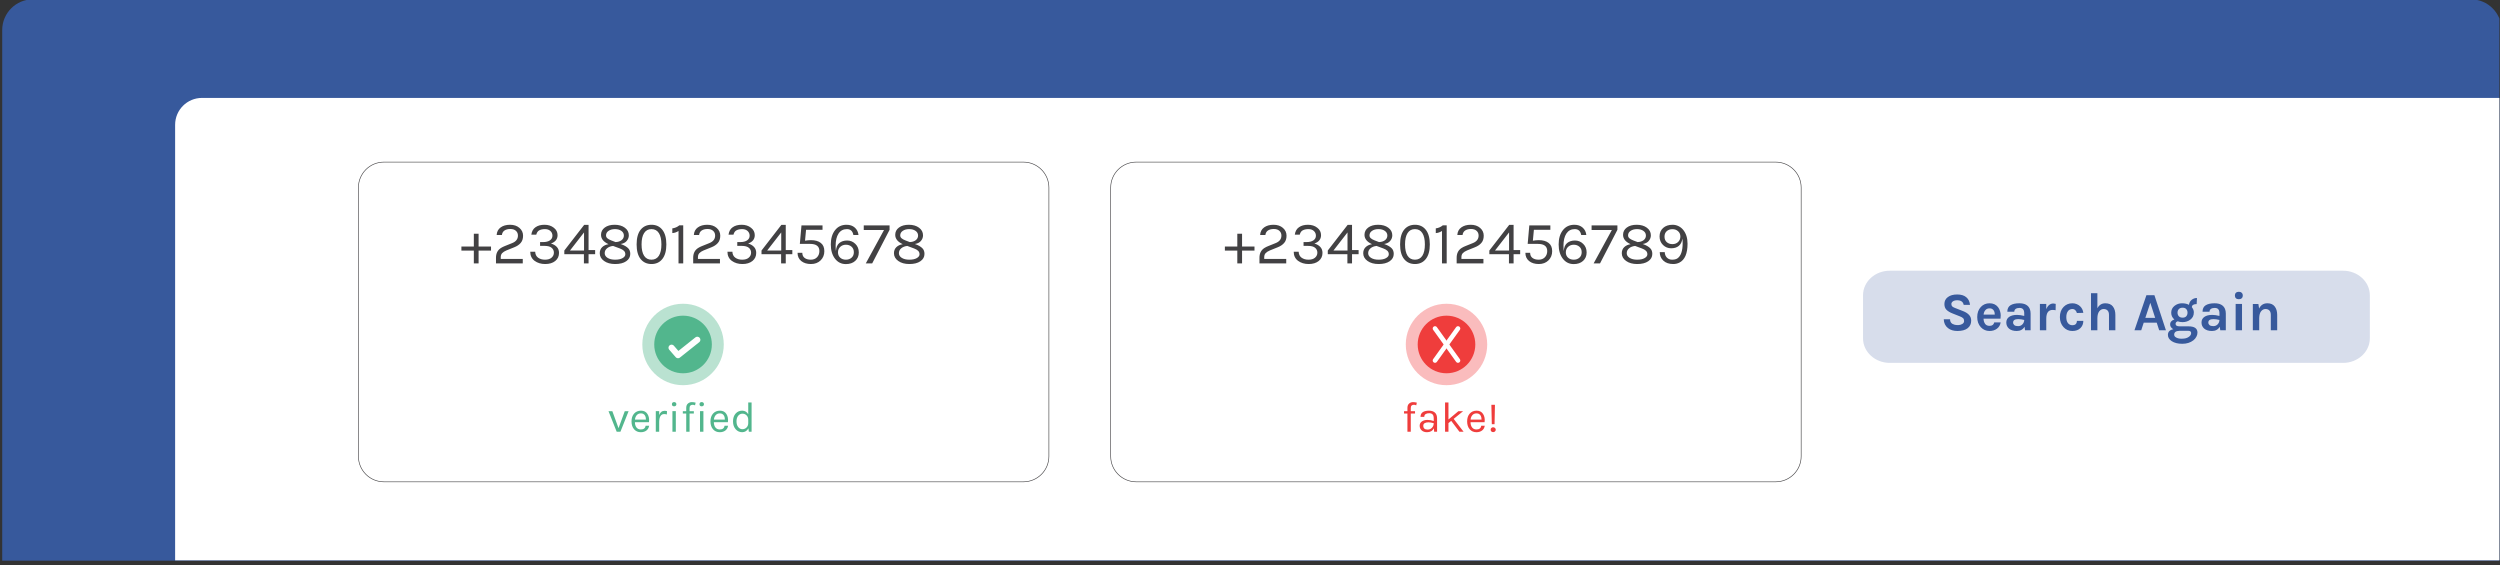 <svg width="407" height="92" viewBox="0 0 407 92" fill="none" xmlns="http://www.w3.org/2000/svg">
<rect x="0" y="0" width="407" height="92" fill="#333333" stroke="none"/>
<g clip-path="url(#clip0)">
<path d="M407.27 91.28H0.36V4.89C0.36 2.13 2.6 -0.11 5.36 -0.11H402.26C405.02 -0.11 407.26 2.13 407.26 4.89V91.28H407.27Z" fill="#37599C"/>
<path d="M407.12 91.22H28.51V20.32C28.51 17.9 30.47 15.94 32.89 15.94H407.13V91.22H407.12Z" fill="white"/>
<path d="M166.61 78.44H62.5C60.21 78.44 58.35 76.58 58.35 74.29V30.54C58.35 28.25 60.21 26.39 62.5 26.39H166.61C168.9 26.39 170.76 28.25 170.76 30.54V74.29C170.76 76.58 168.9 78.44 166.61 78.44Z" fill="white" stroke="#414042" stroke-width="0.1" stroke-miterlimit="10"/>
<path d="M289.08 78.44H184.97C182.68 78.44 180.82 76.58 180.82 74.29V30.54C180.82 28.25 182.68 26.39 184.97 26.39H289.08C291.37 26.39 293.23 28.25 293.23 30.54V74.29C293.23 76.58 291.37 78.44 289.08 78.44Z" fill="white" stroke="#414042" stroke-width="0.1" stroke-miterlimit="10"/>
<path opacity="0.2" d="M381.44 59.08H307.67C305.26 59.08 303.3 57.29 303.3 55.08V48.07C303.3 45.86 305.25 44.07 307.67 44.07H381.44C383.85 44.07 385.81 45.86 385.81 48.07V55.09C385.8 57.3 383.85 59.08 381.44 59.08Z" fill="#37599C"/>
<path d="M319.687 49.629C319.593 49.131 319.242 48.882 318.632 48.882C318.333 48.882 318.098 48.943 317.928 49.066C317.764 49.184 317.682 49.327 317.682 49.497C317.682 49.667 317.735 49.802 317.84 49.902C317.952 49.996 318.122 50.084 318.35 50.166L319.59 50.649C320.012 50.813 320.338 51.022 320.566 51.274C320.795 51.52 320.909 51.831 320.909 52.206C320.909 52.721 320.716 53.132 320.329 53.437C319.942 53.736 319.391 53.885 318.676 53.885C318.043 53.885 317.53 53.73 317.137 53.419C316.697 53.079 316.466 52.598 316.442 51.977H317.471C317.471 52.446 317.714 52.742 318.201 52.865C318.348 52.906 318.541 52.927 318.781 52.927C319.022 52.927 319.244 52.868 319.45 52.751C319.655 52.628 319.757 52.467 319.757 52.267C319.757 52.062 319.702 51.907 319.59 51.801C319.479 51.69 319.297 51.587 319.045 51.493L317.911 51.045C317.471 50.875 317.134 50.676 316.9 50.447C316.665 50.218 316.548 49.902 316.548 49.497C316.548 49.023 316.733 48.647 317.102 48.372C317.477 48.084 317.984 47.941 318.623 47.941C319.268 47.941 319.763 48.09 320.109 48.389C320.461 48.682 320.663 49.096 320.716 49.629H319.687ZM325.277 49.999C325.423 50.186 325.532 50.403 325.602 50.649C325.679 50.895 325.717 51.121 325.717 51.326C325.717 51.532 325.705 51.716 325.681 51.88H322.92C322.932 52.226 323.017 52.508 323.175 52.724C323.334 52.941 323.574 53.05 323.896 53.05C324.324 53.05 324.579 52.862 324.661 52.487H325.708C325.637 52.915 325.441 53.252 325.119 53.498C324.785 53.756 324.377 53.885 323.896 53.885C323.334 53.885 322.862 53.68 322.481 53.27C322.088 52.842 321.892 52.294 321.892 51.625C321.892 50.939 322.088 50.388 322.481 49.972C322.856 49.574 323.328 49.374 323.896 49.374C324.488 49.374 324.949 49.582 325.277 49.999ZM323.905 50.201C323.612 50.201 323.383 50.297 323.219 50.491C323.055 50.679 322.958 50.922 322.929 51.221H324.749C324.749 50.758 324.603 50.447 324.31 50.289C324.198 50.23 324.063 50.201 323.905 50.201ZM328.366 51.265C328.706 51.265 329.099 51.321 329.544 51.432V51.01C329.544 50.711 329.483 50.491 329.359 50.35C329.242 50.204 329.046 50.13 328.77 50.13C328.501 50.13 328.293 50.186 328.146 50.297C327.999 50.403 327.926 50.556 327.926 50.755H326.792C326.792 50.268 326.962 49.916 327.302 49.7C327.648 49.483 328.128 49.374 328.744 49.374C329.623 49.374 330.192 49.682 330.45 50.297C330.538 50.509 330.582 50.758 330.582 51.045V53.762H329.676L329.597 53.191C329.321 53.654 328.899 53.885 328.331 53.885C327.78 53.885 327.352 53.75 327.047 53.481C326.765 53.223 326.625 52.897 326.625 52.505C326.625 52.106 326.78 51.801 327.091 51.59C327.401 51.373 327.826 51.265 328.366 51.265ZM329.544 52.091C329.198 51.998 328.876 51.951 328.577 51.951C328.014 51.951 327.733 52.138 327.733 52.513C327.733 52.672 327.797 52.809 327.926 52.927C328.055 53.038 328.26 53.094 328.542 53.094C328.829 53.094 329.063 53 329.245 52.812C329.433 52.619 329.532 52.379 329.544 52.091ZM333.132 50.333C333.39 49.717 333.776 49.409 334.292 49.409C334.392 49.409 334.518 49.43 334.67 49.471L334.653 50.509C334.489 50.473 334.328 50.456 334.169 50.456C333.477 50.456 333.132 50.934 333.132 51.889V53.762H332.094V49.48H333.132V50.333ZM337.379 49.374C337.649 49.374 337.889 49.421 338.1 49.515C338.317 49.603 338.499 49.72 338.645 49.867C338.938 50.148 339.111 50.503 339.164 50.931L338.118 50.957C338.071 50.769 337.983 50.614 337.854 50.491C337.731 50.368 337.587 50.306 337.423 50.306C337.259 50.306 337.118 50.333 337.001 50.386C336.884 50.432 336.781 50.509 336.693 50.614C336.494 50.86 336.394 51.2 336.394 51.634C336.394 52.068 336.488 52.396 336.675 52.619C336.863 52.836 337.089 52.944 337.353 52.944C337.622 52.944 337.816 52.883 337.933 52.76C338.056 52.631 338.118 52.458 338.118 52.241H339.164C339.164 52.71 339.009 53.1 338.698 53.41C338.381 53.727 337.939 53.885 337.37 53.885C336.807 53.885 336.335 53.68 335.954 53.27C335.55 52.83 335.348 52.282 335.348 51.625C335.348 50.934 335.55 50.38 335.954 49.963C336.335 49.571 336.81 49.374 337.379 49.374ZM341.453 50.183C341.746 49.644 342.174 49.374 342.736 49.374C343.299 49.374 343.713 49.547 343.976 49.893C344.246 50.239 344.381 50.696 344.381 51.265V53.762H343.343V51.265C343.343 50.948 343.267 50.711 343.115 50.553C342.962 50.388 342.748 50.306 342.473 50.306C342.197 50.306 341.96 50.429 341.76 50.676C341.567 50.922 341.464 51.291 341.453 51.784V53.762H340.415V47.73H341.453V50.183ZM349.437 48.055H350.738L352.611 53.762H351.512L351.116 52.531H348.997L348.593 53.762H347.493L349.437 48.055ZM349.261 51.748H350.861L350.07 49.295L349.261 51.748ZM353.991 52.012C353.646 51.719 353.473 51.353 353.473 50.913C353.473 50.45 353.654 50.075 354.018 49.788C354.37 49.512 354.771 49.374 355.223 49.374C355.68 49.374 356.061 49.459 356.366 49.629C356.401 49.295 356.544 49.025 356.797 48.82C357.043 48.615 357.333 48.513 357.667 48.513L357.614 49.506C357.11 49.506 356.849 49.673 356.832 50.007C357.049 50.277 357.157 50.553 357.157 50.834C357.157 51.115 357.107 51.353 357.008 51.546C356.908 51.734 356.773 51.892 356.603 52.021C356.251 52.302 355.823 52.443 355.319 52.443C355.032 52.443 354.771 52.399 354.537 52.311C354.302 52.382 354.185 52.522 354.185 52.733C354.185 52.997 354.408 53.129 354.853 53.129H356.287C357.26 53.129 357.746 53.469 357.746 54.149C357.746 54.378 357.688 54.6 357.57 54.817C357.459 55.04 357.295 55.236 357.078 55.406C356.597 55.782 355.993 55.969 355.266 55.969C354.563 55.969 353.991 55.826 353.552 55.538C353.141 55.263 352.936 54.926 352.936 54.527C352.936 54.263 353.015 54.052 353.174 53.894C353.338 53.742 353.552 53.645 353.816 53.604C353.47 53.393 353.297 53.132 353.297 52.821C353.297 52.616 353.361 52.446 353.49 52.311C353.619 52.17 353.786 52.071 353.991 52.012ZM354.783 53.859C354.232 53.882 353.956 54.09 353.956 54.483C353.956 54.682 354.071 54.841 354.299 54.958C354.534 55.081 354.809 55.143 355.126 55.143C355.442 55.143 355.689 55.116 355.864 55.063C356.046 55.011 356.199 54.94 356.322 54.852C356.585 54.677 356.717 54.465 356.717 54.219C356.717 54.114 356.679 54.026 356.603 53.956C356.533 53.891 356.427 53.859 356.287 53.859H354.783ZM356.128 50.904C356.128 50.664 356.061 50.471 355.926 50.324C355.797 50.172 355.598 50.095 355.328 50.095C355.058 50.095 354.853 50.172 354.713 50.324C354.572 50.471 354.501 50.664 354.501 50.904C354.501 51.139 354.572 51.332 354.713 51.485C354.853 51.637 355.058 51.713 355.328 51.713C355.598 51.713 355.797 51.637 355.926 51.485C356.061 51.332 356.128 51.139 356.128 50.904ZM360.147 51.265C360.487 51.265 360.88 51.321 361.325 51.432V51.01C361.325 50.711 361.264 50.491 361.141 50.35C361.023 50.204 360.827 50.13 360.552 50.13C360.282 50.13 360.074 50.186 359.927 50.297C359.781 50.403 359.707 50.556 359.707 50.755H358.573C358.573 50.268 358.743 49.916 359.083 49.7C359.429 49.483 359.91 49.374 360.525 49.374C361.404 49.374 361.973 49.682 362.231 50.297C362.319 50.509 362.363 50.758 362.363 51.045V53.762H361.457L361.378 53.191C361.103 53.654 360.681 53.885 360.112 53.885C359.561 53.885 359.133 53.75 358.828 53.481C358.547 53.223 358.406 52.897 358.406 52.505C358.406 52.106 358.561 51.801 358.872 51.59C359.183 51.373 359.608 51.265 360.147 51.265ZM361.325 52.091C360.979 51.998 360.657 51.951 360.358 51.951C359.795 51.951 359.514 52.138 359.514 52.513C359.514 52.672 359.578 52.809 359.707 52.927C359.836 53.038 360.042 53.094 360.323 53.094C360.61 53.094 360.845 53 361.026 52.812C361.214 52.619 361.314 52.379 361.325 52.091ZM363.963 49.48H365.001V53.762H363.963V49.48ZM363.84 48.108C363.84 47.92 363.896 47.774 364.007 47.668C364.119 47.557 364.277 47.501 364.482 47.501C364.681 47.501 364.837 47.557 364.948 47.668C365.065 47.774 365.124 47.92 365.124 48.108C365.124 48.296 365.065 48.445 364.948 48.556C364.837 48.662 364.681 48.715 364.482 48.715C364.277 48.715 364.119 48.662 364.007 48.556C363.896 48.445 363.84 48.296 363.84 48.108ZM367.781 50.227C368.062 49.658 368.513 49.374 369.135 49.374C369.662 49.374 370.058 49.547 370.322 49.893C370.592 50.239 370.726 50.696 370.726 51.265V53.762H369.689V51.265C369.689 50.948 369.613 50.711 369.46 50.553C369.308 50.388 369.094 50.306 368.818 50.306C368.543 50.306 368.305 50.429 368.106 50.676C367.912 50.922 367.81 51.291 367.798 51.784V53.762H366.761V49.489H367.666L367.781 50.227Z" fill="#37599C"/>
<path d="M77.915 38.055V40.137H79.938V40.794H77.915V42.876H77.14V40.794H75.117V40.137H77.14V38.055H77.915ZM81.522 42.159H85.106V42.876H80.746V41.963C80.746 41.236 81.022 40.703 81.571 40.362C81.748 40.251 81.945 40.153 82.16 40.068L83.378 39.577C84.006 39.328 84.321 38.919 84.321 38.35C84.321 38.035 84.213 37.78 83.997 37.584C83.781 37.381 83.476 37.279 83.083 37.279C82.697 37.279 82.38 37.361 82.131 37.525C81.889 37.688 81.748 37.934 81.709 38.261H80.855C80.887 37.724 81.103 37.312 81.503 37.024C81.902 36.736 82.412 36.592 83.034 36.592C83.663 36.592 84.173 36.762 84.566 37.103C84.959 37.443 85.155 37.865 85.155 38.369C85.155 38.867 85.024 39.263 84.763 39.557C84.507 39.852 84.154 40.087 83.702 40.264L82.455 40.765C82.141 40.896 81.905 41.047 81.748 41.217C81.597 41.38 81.522 41.596 81.522 41.865V42.159ZM90.772 38.281C90.772 38.935 90.412 39.39 89.692 39.646C90.085 39.757 90.403 39.94 90.645 40.196C90.887 40.451 91.008 40.778 91.008 41.177C91.008 41.721 90.802 42.159 90.389 42.493C89.977 42.821 89.434 42.984 88.76 42.984C88.085 42.984 87.509 42.811 87.031 42.464C86.56 42.11 86.324 41.616 86.324 40.981H87.13C87.143 41.4 87.296 41.721 87.591 41.943C87.892 42.166 88.272 42.277 88.73 42.277C89.188 42.277 89.542 42.169 89.79 41.953C90.046 41.731 90.174 41.459 90.174 41.138C90.174 40.811 90.052 40.546 89.81 40.343C89.568 40.133 89.175 40.029 88.632 40.029H87.925V39.41H88.406C88.877 39.41 89.251 39.318 89.525 39.135C89.8 38.945 89.938 38.693 89.938 38.379C89.938 38.065 89.826 37.806 89.604 37.603C89.381 37.4 89.087 37.299 88.72 37.299C88.354 37.299 88.046 37.364 87.797 37.495C87.555 37.62 87.391 37.855 87.306 38.202H86.501C86.573 37.659 86.799 37.256 87.179 36.995C87.558 36.726 88.046 36.592 88.642 36.592C89.244 36.592 89.748 36.752 90.154 37.073C90.566 37.387 90.772 37.79 90.772 38.281ZM95.818 36.612V40.716H96.888V41.384H95.818V42.876H95.061V41.384H91.87V40.785L95.101 36.612H95.818ZM92.793 40.785H95.081V37.839L92.793 40.785ZM99.073 39.754C98.255 39.381 97.846 38.873 97.846 38.232C97.846 37.741 98.049 37.345 98.455 37.044C98.861 36.743 99.397 36.592 100.065 36.592C100.739 36.592 101.293 36.752 101.725 37.073C102.157 37.394 102.373 37.806 102.373 38.31C102.373 38.651 102.258 38.955 102.029 39.224C101.806 39.492 101.476 39.659 101.037 39.724L101.204 39.783C101.656 39.953 102.003 40.156 102.245 40.392C102.487 40.621 102.608 40.935 102.608 41.334C102.608 41.832 102.386 42.231 101.941 42.532C101.502 42.834 100.906 42.984 100.154 42.984C99.407 42.984 98.802 42.817 98.337 42.483C97.872 42.15 97.64 41.731 97.64 41.227C97.64 40.821 97.771 40.49 98.033 40.235C98.301 39.98 98.648 39.819 99.073 39.754ZM99.81 40.038C99.397 40.084 99.067 40.215 98.818 40.431C98.569 40.641 98.445 40.903 98.445 41.217C98.445 41.531 98.602 41.786 98.916 41.983C99.231 42.179 99.64 42.277 100.144 42.277C100.654 42.277 101.057 42.192 101.351 42.022C101.653 41.852 101.803 41.645 101.803 41.403C101.803 41.161 101.725 40.968 101.567 40.824C101.41 40.673 101.194 40.549 100.919 40.451L99.81 40.038ZM98.661 38.33C98.661 38.507 98.733 38.66 98.877 38.791C99.021 38.916 99.227 39.03 99.496 39.135L100.212 39.41C100.605 39.397 100.929 39.295 101.185 39.106C101.44 38.909 101.567 38.657 101.567 38.35C101.567 38.035 101.433 37.783 101.165 37.593C100.896 37.397 100.55 37.299 100.124 37.299C99.699 37.299 99.348 37.394 99.073 37.584C98.799 37.767 98.661 38.016 98.661 38.33ZM106.067 36.592C106.813 36.592 107.402 36.867 107.834 37.417C108.266 37.967 108.482 38.759 108.482 39.793C108.482 40.821 108.266 41.609 107.834 42.159C107.402 42.709 106.813 42.984 106.067 42.984C105.321 42.984 104.728 42.712 104.29 42.169C103.858 41.626 103.642 40.834 103.642 39.793C103.642 38.746 103.858 37.95 104.29 37.407C104.728 36.864 105.321 36.592 106.067 36.592ZM107.677 39.793C107.677 38.988 107.54 38.373 107.265 37.947C106.99 37.515 106.587 37.299 106.057 37.299C105.533 37.299 105.134 37.515 104.859 37.947C104.584 38.373 104.447 38.988 104.447 39.793C104.447 40.592 104.584 41.207 104.859 41.639C105.134 42.064 105.533 42.277 106.057 42.277C106.587 42.277 106.99 42.064 107.265 41.639C107.54 41.207 107.677 40.592 107.677 39.793ZM109.452 37.181C109.89 37.122 110.273 36.955 110.601 36.68H111.229V42.876H110.463V37.603C110.136 37.813 109.799 37.927 109.452 37.947V37.181ZM113.625 42.159H117.209V42.876H112.85V41.963C112.85 41.236 113.125 40.703 113.675 40.362C113.851 40.251 114.048 40.153 114.264 40.068L115.481 39.577C116.11 39.328 116.424 38.919 116.424 38.35C116.424 38.035 116.316 37.78 116.1 37.584C115.884 37.381 115.579 37.279 115.187 37.279C114.8 37.279 114.483 37.361 114.234 37.525C113.992 37.688 113.851 37.934 113.812 38.261H112.958C112.99 37.724 113.206 37.312 113.606 37.024C114.005 36.736 114.516 36.592 115.138 36.592C115.766 36.592 116.277 36.762 116.669 37.103C117.062 37.443 117.258 37.865 117.258 38.369C117.258 38.867 117.128 39.263 116.866 39.557C116.61 39.852 116.257 40.087 115.805 40.264L114.558 40.765C114.244 40.896 114.008 41.047 113.851 41.217C113.701 41.38 113.625 41.596 113.625 41.865V42.159ZM122.876 38.281C122.876 38.935 122.516 39.39 121.796 39.646C122.188 39.757 122.506 39.94 122.748 40.196C122.99 40.451 123.111 40.778 123.111 41.177C123.111 41.721 122.905 42.159 122.493 42.493C122.08 42.821 121.537 42.984 120.863 42.984C120.189 42.984 119.612 42.811 119.135 42.464C118.663 42.11 118.428 41.616 118.428 40.981H119.233C119.246 41.4 119.4 41.721 119.694 41.943C119.995 42.166 120.375 42.277 120.833 42.277C121.291 42.277 121.645 42.169 121.894 41.953C122.149 41.731 122.277 41.459 122.277 41.138C122.277 40.811 122.156 40.546 121.913 40.343C121.671 40.133 121.278 40.029 120.735 40.029H120.028V39.41H120.509C120.981 39.41 121.354 39.318 121.629 39.135C121.904 38.945 122.041 38.693 122.041 38.379C122.041 38.065 121.93 37.806 121.707 37.603C121.485 37.4 121.19 37.299 120.823 37.299C120.457 37.299 120.149 37.364 119.9 37.495C119.658 37.62 119.495 37.855 119.41 38.202H118.604C118.676 37.659 118.902 37.256 119.282 36.995C119.662 36.726 120.149 36.592 120.745 36.592C121.347 36.592 121.851 36.752 122.257 37.073C122.669 37.387 122.876 37.79 122.876 38.281ZM127.921 36.612V40.716H128.991V41.384H127.921V42.876H127.165V41.384H123.974V40.785L127.204 36.612H127.921ZM124.897 40.785H127.184V37.839L124.897 40.785ZM133.396 40.873C133.396 40.094 132.888 39.705 131.874 39.705H130.214L130.48 36.7H133.906V37.407H131.226L131.059 39.184C131.399 39.125 131.723 39.096 132.031 39.096C132.705 39.096 133.235 39.246 133.622 39.547C134.008 39.842 134.201 40.291 134.201 40.893C134.201 41.495 133.998 41.996 133.592 42.395C133.186 42.788 132.663 42.984 132.021 42.984C131.38 42.984 130.856 42.824 130.45 42.503C130.044 42.176 129.841 41.727 129.841 41.158H130.617C130.617 41.695 130.892 42.045 131.442 42.208C131.612 42.254 131.799 42.277 132.001 42.277C132.42 42.277 132.757 42.146 133.013 41.884C133.268 41.616 133.396 41.279 133.396 40.873ZM138.928 38.261C138.817 37.62 138.466 37.299 137.877 37.299C137.288 37.299 136.833 37.541 136.513 38.026C136.198 38.51 136.041 39.171 136.041 40.009C136.041 40.356 136.058 40.644 136.09 40.873C136.13 40.271 136.313 39.836 136.64 39.567C136.974 39.292 137.4 39.155 137.917 39.155C138.434 39.155 138.879 39.338 139.252 39.705C139.625 40.065 139.812 40.529 139.812 41.099C139.812 41.662 139.619 42.12 139.232 42.474C138.846 42.821 138.339 42.994 137.71 42.994C136.977 42.994 136.385 42.699 135.933 42.11C135.482 41.521 135.256 40.749 135.256 39.793C135.256 38.831 135.485 38.058 135.943 37.476C136.401 36.887 137.026 36.592 137.818 36.592C138.368 36.592 138.817 36.746 139.164 37.053C139.511 37.361 139.71 37.764 139.763 38.261H138.928ZM137.71 39.842C137.344 39.842 137.036 39.96 136.787 40.196C136.545 40.425 136.424 40.719 136.424 41.079C136.424 41.439 136.545 41.731 136.787 41.953C137.03 42.169 137.337 42.277 137.71 42.277C138.084 42.277 138.391 42.169 138.633 41.953C138.882 41.737 139.007 41.439 139.007 41.06C139.007 40.68 138.882 40.382 138.633 40.166C138.391 39.95 138.084 39.842 137.71 39.842ZM144.822 36.7V37.417L141.994 42.876H140.953L143.918 37.446H140.619V36.7H144.822ZM146.969 39.754C146.151 39.381 145.742 38.873 145.742 38.232C145.742 37.741 145.945 37.345 146.351 37.044C146.757 36.743 147.293 36.592 147.961 36.592C148.635 36.592 149.188 36.752 149.62 37.073C150.052 37.394 150.268 37.806 150.268 38.31C150.268 38.651 150.154 38.955 149.925 39.224C149.702 39.492 149.372 39.659 148.933 39.724L149.1 39.783C149.552 39.953 149.899 40.156 150.141 40.392C150.383 40.621 150.504 40.935 150.504 41.334C150.504 41.832 150.282 42.231 149.836 42.532C149.398 42.834 148.802 42.984 148.049 42.984C147.303 42.984 146.698 42.817 146.233 42.483C145.768 42.15 145.536 41.731 145.536 41.227C145.536 40.821 145.667 40.49 145.929 40.235C146.197 39.98 146.544 39.819 146.969 39.754ZM147.706 40.038C147.293 40.084 146.963 40.215 146.714 40.431C146.465 40.641 146.341 40.903 146.341 41.217C146.341 41.531 146.498 41.786 146.812 41.983C147.126 42.179 147.536 42.277 148.04 42.277C148.55 42.277 148.953 42.192 149.247 42.022C149.548 41.852 149.699 41.645 149.699 41.403C149.699 41.161 149.62 40.968 149.463 40.824C149.306 40.673 149.09 40.549 148.815 40.451L147.706 40.038ZM146.557 38.33C146.557 38.507 146.629 38.66 146.773 38.791C146.917 38.916 147.123 39.03 147.392 39.135L148.108 39.41C148.501 39.397 148.825 39.295 149.08 39.106C149.336 38.909 149.463 38.657 149.463 38.35C149.463 38.035 149.329 37.783 149.061 37.593C148.792 37.397 148.445 37.299 148.02 37.299C147.594 37.299 147.244 37.394 146.969 37.584C146.694 37.767 146.557 38.016 146.557 38.33Z" fill="#424143"/>
<path d="M99.689 66.941L100.697 69.706L101.712 66.941H102.335L101.005 70.287H100.396L99.066 66.941H99.689ZM104.323 69.916C104.785 69.916 105.048 69.713 105.114 69.307H105.681C105.629 69.643 105.48 69.904 105.233 70.091C104.99 70.273 104.687 70.364 104.323 70.364C103.875 70.364 103.511 70.205 103.231 69.888C102.951 69.566 102.811 69.139 102.811 68.607C102.811 68.075 102.951 67.65 103.231 67.333C103.515 67.016 103.891 66.857 104.358 66.857C104.829 66.857 105.179 67.039 105.408 67.403C105.641 67.767 105.723 68.21 105.653 68.733H103.364C103.364 69.078 103.448 69.363 103.616 69.587C103.784 69.806 104.019 69.916 104.323 69.916ZM104.729 67.382C104.621 67.326 104.491 67.298 104.337 67.298C104.052 67.298 103.826 67.396 103.658 67.592C103.494 67.783 103.399 68.024 103.371 68.313H105.156C105.156 67.846 105.013 67.536 104.729 67.382ZM108.135 67.41C107.608 67.41 107.335 67.825 107.316 68.656V70.287H106.763V66.934H107.316V67.578C107.484 67.111 107.78 66.878 108.205 66.878C108.34 66.878 108.469 66.899 108.59 66.941L108.562 67.48C108.422 67.433 108.28 67.41 108.135 67.41ZM109.471 66.934H110.024V70.287H109.471V66.934ZM109.744 66.15C109.632 66.15 109.543 66.12 109.478 66.059C109.417 65.994 109.387 65.91 109.387 65.807C109.387 65.7 109.417 65.616 109.478 65.555C109.543 65.49 109.632 65.457 109.744 65.457C109.856 65.457 109.945 65.49 110.01 65.555C110.08 65.616 110.115 65.7 110.115 65.807C110.115 65.91 110.08 65.994 110.01 66.059C109.945 66.12 109.856 66.15 109.744 66.15ZM113.152 65.989C112.998 65.928 112.877 65.898 112.788 65.898C112.625 65.898 112.496 65.938 112.403 66.017C112.31 66.096 112.263 66.236 112.263 66.437V66.941H112.956V67.319H112.263V70.287H111.717V67.319H111.164V66.941H111.717V66.43C111.717 66.099 111.808 65.856 111.99 65.702C112.172 65.543 112.382 65.464 112.62 65.464C112.858 65.464 113.068 65.494 113.25 65.555L113.152 65.989ZM113.962 66.934H114.515V70.287H113.962V66.934ZM114.235 66.15C114.123 66.15 114.035 66.12 113.969 66.059C113.909 65.994 113.878 65.91 113.878 65.807C113.878 65.7 113.909 65.616 113.969 65.555C114.035 65.49 114.123 65.457 114.235 65.457C114.347 65.457 114.436 65.49 114.501 65.555C114.571 65.616 114.606 65.7 114.606 65.807C114.606 65.91 114.571 65.994 114.501 66.059C114.436 66.12 114.347 66.15 114.235 66.15ZM117.174 69.916C117.636 69.916 117.9 69.713 117.965 69.307H118.532C118.481 69.643 118.331 69.904 118.084 70.091C117.841 70.273 117.538 70.364 117.174 70.364C116.726 70.364 116.362 70.205 116.082 69.888C115.802 69.566 115.662 69.139 115.662 68.607C115.662 68.075 115.802 67.65 116.082 67.333C116.367 67.016 116.742 66.857 117.209 66.857C117.68 66.857 118.03 67.039 118.259 67.403C118.492 67.767 118.574 68.21 118.504 68.733H116.215C116.215 69.078 116.299 69.363 116.467 69.587C116.635 69.806 116.871 69.916 117.174 69.916ZM117.58 67.382C117.473 67.326 117.342 67.298 117.188 67.298C116.903 67.298 116.677 67.396 116.509 67.592C116.346 67.783 116.25 68.024 116.222 68.313H118.007C118.007 67.846 117.865 67.536 117.58 67.382ZM121.813 67.438V65.52H122.359V70.287H121.911L121.841 69.727C121.733 69.937 121.591 70.096 121.414 70.203C121.236 70.31 121.043 70.364 120.833 70.364C120.408 70.364 120.051 70.201 119.762 69.874C119.477 69.547 119.335 69.123 119.335 68.6C119.335 68.073 119.475 67.65 119.755 67.333C120.039 67.016 120.396 66.857 120.826 66.857C121.26 66.857 121.589 67.051 121.813 67.438ZM120.861 67.347C120.59 67.347 120.361 67.461 120.175 67.69C119.993 67.919 119.902 68.224 119.902 68.607C119.902 68.99 119.995 69.298 120.182 69.531C120.368 69.76 120.592 69.874 120.854 69.874C121.115 69.874 121.337 69.788 121.519 69.615C121.705 69.438 121.803 69.202 121.813 68.908V68.362C121.813 68.049 121.722 67.802 121.54 67.62C121.358 67.438 121.131 67.347 120.861 67.347Z" fill="#52B68D"/>
<path opacity="0.4" d="M111.2 62.71C114.862 62.71 117.83 59.742 117.83 56.08C117.83 52.418 114.862 49.45 111.2 49.45C107.538 49.45 104.57 52.418 104.57 56.08C104.57 59.742 107.538 62.71 111.2 62.71Z" fill="#54B68D"/>
<path d="M111.2 60.77C113.79 60.77 115.89 58.67 115.89 56.08C115.89 53.49 113.79 51.39 111.2 51.39C108.61 51.39 106.51 53.49 106.51 56.08C106.51 58.67 108.61 60.77 111.2 60.77Z" fill="#52B68D"/>
<path d="M109.33 56.61L110.38 57.82L113.52 55.32" stroke="white" stroke-miterlimit="10" stroke-linecap="round" stroke-linejoin="round"/>
<path d="M202.208 38.055V40.137H204.231V40.794H202.208V42.876H201.433V40.794H199.41V40.137H201.433V38.055H202.208ZM205.815 42.159H209.399V42.876H205.04V41.963C205.04 41.236 205.314 40.703 205.864 40.362C206.041 40.251 206.237 40.153 206.453 40.068L207.671 39.577C208.299 39.328 208.614 38.919 208.614 38.35C208.614 38.035 208.506 37.78 208.29 37.584C208.074 37.381 207.769 37.279 207.376 37.279C206.99 37.279 206.673 37.361 206.424 37.525C206.182 37.688 206.041 37.934 206.002 38.261H205.148C205.18 37.724 205.396 37.312 205.796 37.024C206.195 36.736 206.705 36.592 207.327 36.592C207.956 36.592 208.466 36.762 208.859 37.103C209.252 37.443 209.448 37.865 209.448 38.369C209.448 38.867 209.317 39.263 209.055 39.557C208.8 39.852 208.447 40.087 207.995 40.264L206.748 40.765C206.434 40.896 206.198 41.047 206.041 41.217C205.891 41.38 205.815 41.596 205.815 41.865V42.159ZM215.065 38.281C215.065 38.935 214.705 39.39 213.985 39.646C214.378 39.757 214.696 39.94 214.938 40.196C215.18 40.451 215.301 40.778 215.301 41.177C215.301 41.721 215.095 42.159 214.682 42.493C214.27 42.821 213.727 42.984 213.053 42.984C212.378 42.984 211.802 42.811 211.324 42.464C210.853 42.11 210.617 41.616 210.617 40.981H211.423C211.436 41.4 211.59 41.721 211.884 41.943C212.185 42.166 212.565 42.277 213.023 42.277C213.481 42.277 213.835 42.169 214.084 41.953C214.339 41.731 214.466 41.459 214.466 41.138C214.466 40.811 214.345 40.546 214.103 40.343C213.861 40.133 213.468 40.029 212.925 40.029H212.218V39.41H212.699C213.17 39.41 213.543 39.318 213.818 39.135C214.093 38.945 214.231 38.693 214.231 38.379C214.231 38.065 214.12 37.806 213.897 37.603C213.674 37.4 213.38 37.299 213.013 37.299C212.647 37.299 212.339 37.364 212.09 37.495C211.848 37.62 211.684 37.855 211.599 38.202H210.794C210.866 37.659 211.092 37.256 211.472 36.995C211.851 36.726 212.339 36.592 212.935 36.592C213.537 36.592 214.041 36.752 214.447 37.073C214.859 37.387 215.065 37.79 215.065 38.281ZM220.111 36.612V40.716H221.181V41.384H220.111V42.876H219.355V41.384H216.163V40.785L219.394 36.612H220.111ZM217.086 40.785H219.374V37.839L217.086 40.785ZM223.366 39.754C222.548 39.381 222.139 38.873 222.139 38.232C222.139 37.741 222.342 37.345 222.748 37.044C223.154 36.743 223.69 36.592 224.358 36.592C225.032 36.592 225.586 36.752 226.018 37.073C226.45 37.394 226.666 37.806 226.666 38.31C226.666 38.651 226.551 38.955 226.322 39.224C226.099 39.492 225.769 39.659 225.33 39.724L225.497 39.783C225.949 39.953 226.296 40.156 226.538 40.392C226.78 40.621 226.901 40.935 226.901 41.334C226.901 41.832 226.679 42.231 226.234 42.532C225.795 42.834 225.199 42.984 224.447 42.984C223.7 42.984 223.095 42.817 222.63 42.483C222.165 42.15 221.933 41.731 221.933 41.227C221.933 40.821 222.064 40.49 222.326 40.235C222.594 39.98 222.941 39.819 223.366 39.754ZM224.103 40.038C223.69 40.084 223.36 40.215 223.111 40.431C222.862 40.641 222.738 40.903 222.738 41.217C222.738 41.531 222.895 41.786 223.209 41.983C223.524 42.179 223.933 42.277 224.437 42.277C224.947 42.277 225.35 42.192 225.644 42.022C225.946 41.852 226.096 41.645 226.096 41.403C226.096 41.161 226.018 40.968 225.86 40.824C225.703 40.673 225.487 40.549 225.212 40.451L224.103 40.038ZM222.954 38.33C222.954 38.507 223.026 38.66 223.17 38.791C223.314 38.916 223.52 39.03 223.789 39.135L224.505 39.41C224.898 39.397 225.222 39.295 225.478 39.106C225.733 38.909 225.86 38.657 225.86 38.35C225.86 38.035 225.726 37.783 225.458 37.593C225.189 37.397 224.843 37.299 224.417 37.299C223.992 37.299 223.641 37.394 223.366 37.584C223.092 37.767 222.954 38.016 222.954 38.33ZM230.36 36.592C231.106 36.592 231.695 36.867 232.127 37.417C232.559 37.967 232.775 38.759 232.775 39.793C232.775 40.821 232.559 41.609 232.127 42.159C231.695 42.709 231.106 42.984 230.36 42.984C229.614 42.984 229.021 42.712 228.583 42.169C228.151 41.626 227.935 40.834 227.935 39.793C227.935 38.746 228.151 37.95 228.583 37.407C229.021 36.864 229.614 36.592 230.36 36.592ZM231.97 39.793C231.97 38.988 231.833 38.373 231.558 37.947C231.283 37.515 230.88 37.299 230.35 37.299C229.826 37.299 229.427 37.515 229.152 37.947C228.877 38.373 228.74 38.988 228.74 39.793C228.74 40.592 228.877 41.207 229.152 41.639C229.427 42.064 229.826 42.277 230.35 42.277C230.88 42.277 231.283 42.064 231.558 41.639C231.833 41.207 231.97 40.592 231.97 39.793ZM233.745 37.181C234.183 37.122 234.566 36.955 234.894 36.68H235.522V42.876H234.756V37.603C234.429 37.813 234.092 37.927 233.745 37.947V37.181ZM237.918 42.159H241.502V42.876H237.143V41.963C237.143 41.236 237.418 40.703 237.968 40.362C238.144 40.251 238.341 40.153 238.557 40.068L239.774 39.577C240.403 39.328 240.717 38.919 240.717 38.35C240.717 38.035 240.609 37.78 240.393 37.584C240.177 37.381 239.872 37.279 239.48 37.279C239.093 37.279 238.776 37.361 238.527 37.525C238.285 37.688 238.144 37.934 238.105 38.261H237.251C237.283 37.724 237.499 37.312 237.899 37.024C238.298 36.736 238.809 36.592 239.431 36.592C240.059 36.592 240.57 36.762 240.962 37.103C241.355 37.443 241.551 37.865 241.551 38.369C241.551 38.867 241.421 39.263 241.159 39.557C240.903 39.852 240.55 40.087 240.098 40.264L238.851 40.765C238.537 40.896 238.301 41.047 238.144 41.217C237.994 41.38 237.918 41.596 237.918 41.865V42.159ZM246.413 36.612V40.716H247.483V41.384H246.413V42.876H245.656V41.384H242.465V40.785L245.696 36.612H246.413ZM243.388 40.785H245.676V37.839L243.388 40.785ZM251.888 40.873C251.888 40.094 251.38 39.705 250.366 39.705H248.706L248.971 36.7H252.398V37.407H249.718L249.551 39.184C249.891 39.125 250.215 39.096 250.523 39.096C251.197 39.096 251.727 39.246 252.113 39.547C252.5 39.842 252.693 40.291 252.693 40.893C252.693 41.495 252.49 41.996 252.084 42.395C251.678 42.788 251.154 42.984 250.513 42.984C249.871 42.984 249.348 42.824 248.942 42.503C248.536 42.176 248.333 41.727 248.333 41.158H249.109C249.109 41.695 249.384 42.045 249.934 42.208C250.104 42.254 250.29 42.277 250.493 42.277C250.912 42.277 251.249 42.146 251.505 41.884C251.76 41.616 251.888 41.279 251.888 40.873ZM257.42 38.261C257.308 37.62 256.958 37.299 256.369 37.299C255.78 37.299 255.325 37.541 255.004 38.026C254.69 38.51 254.533 39.171 254.533 40.009C254.533 40.356 254.549 40.644 254.582 40.873C254.621 40.271 254.805 39.836 255.132 39.567C255.466 39.292 255.891 39.155 256.408 39.155C256.926 39.155 257.371 39.338 257.744 39.705C258.117 40.065 258.303 40.529 258.303 41.099C258.303 41.662 258.11 42.12 257.724 42.474C257.338 42.821 256.831 42.994 256.202 42.994C255.469 42.994 254.877 42.699 254.425 42.11C253.973 41.521 253.748 40.749 253.748 39.793C253.748 38.831 253.977 38.058 254.435 37.476C254.893 36.887 255.518 36.592 256.31 36.592C256.86 36.592 257.308 36.746 257.655 37.053C258.002 37.361 258.202 37.764 258.254 38.261H257.42ZM256.202 39.842C255.836 39.842 255.528 39.96 255.279 40.196C255.037 40.425 254.916 40.719 254.916 41.079C254.916 41.439 255.037 41.731 255.279 41.953C255.521 42.169 255.829 42.277 256.202 42.277C256.575 42.277 256.883 42.169 257.125 41.953C257.374 41.737 257.498 41.439 257.498 41.06C257.498 40.68 257.374 40.382 257.125 40.166C256.883 39.95 256.575 39.842 256.202 39.842ZM263.313 36.7V37.417L260.486 42.876H259.445L262.41 37.446H259.111V36.7H263.313ZM265.461 39.754C264.643 39.381 264.234 38.873 264.234 38.232C264.234 37.741 264.437 37.345 264.843 37.044C265.248 36.743 265.785 36.592 266.453 36.592C267.127 36.592 267.68 36.752 268.112 37.073C268.544 37.394 268.76 37.806 268.76 38.31C268.76 38.651 268.646 38.955 268.417 39.224C268.194 39.492 267.864 39.659 267.425 39.724L267.592 39.783C268.044 39.953 268.39 40.156 268.633 40.392C268.875 40.621 268.996 40.935 268.996 41.334C268.996 41.832 268.773 42.231 268.328 42.532C267.89 42.834 267.294 42.984 266.541 42.984C265.795 42.984 265.189 42.817 264.725 42.483C264.26 42.15 264.028 41.731 264.028 41.227C264.028 40.821 264.159 40.49 264.42 40.235C264.689 39.98 265.036 39.819 265.461 39.754ZM266.198 40.038C265.785 40.084 265.455 40.215 265.206 40.431C264.957 40.641 264.833 40.903 264.833 41.217C264.833 41.531 264.99 41.786 265.304 41.983C265.618 42.179 266.027 42.277 266.531 42.277C267.042 42.277 267.445 42.192 267.739 42.022C268.04 41.852 268.191 41.645 268.191 41.403C268.191 41.161 268.112 40.968 267.955 40.824C267.798 40.673 267.582 40.549 267.307 40.451L266.198 40.038ZM265.049 38.33C265.049 38.507 265.121 38.66 265.265 38.791C265.409 38.916 265.615 39.03 265.883 39.135L266.6 39.41C266.993 39.397 267.317 39.295 267.572 39.106C267.828 38.909 267.955 38.657 267.955 38.35C267.955 38.035 267.821 37.783 267.553 37.593C267.284 37.397 266.937 37.299 266.512 37.299C266.086 37.299 265.736 37.394 265.461 37.584C265.186 37.767 265.049 38.016 265.049 38.33ZM272.297 36.592C272.631 36.592 272.949 36.664 273.25 36.808C273.551 36.952 273.81 37.158 274.026 37.427C274.497 38.003 274.732 38.752 274.732 39.675C274.732 41.279 274.287 42.307 273.397 42.758C273.089 42.909 272.756 42.984 272.396 42.984C271.721 42.984 271.188 42.801 270.795 42.434C270.402 42.068 270.206 41.606 270.206 41.05H271.021C271.034 41.423 271.152 41.721 271.374 41.943C271.597 42.166 271.878 42.277 272.219 42.277C272.559 42.277 272.834 42.215 273.044 42.091C273.639 41.718 273.937 40.876 273.937 39.567C273.937 39.299 273.921 39.056 273.888 38.84C273.823 39.371 273.63 39.767 273.309 40.029C272.995 40.291 272.579 40.421 272.062 40.421C271.551 40.421 271.109 40.241 270.736 39.881C270.363 39.515 270.177 39.05 270.177 38.487C270.177 37.918 270.37 37.459 270.756 37.112C271.142 36.766 271.656 36.592 272.297 36.592ZM273.191 37.643C272.949 37.42 272.641 37.309 272.268 37.309C271.895 37.309 271.587 37.417 271.345 37.633C271.103 37.849 270.982 38.147 270.982 38.526C270.982 38.906 271.103 39.204 271.345 39.42C271.594 39.636 271.901 39.744 272.268 39.744C272.641 39.744 272.949 39.629 273.191 39.4C273.44 39.165 273.564 38.867 273.564 38.507C273.564 38.147 273.44 37.859 273.191 37.643Z" fill="#424143"/>
<path d="M230.564 65.989C230.41 65.928 230.289 65.898 230.2 65.898C230.037 65.898 229.908 65.938 229.815 66.017C229.722 66.096 229.675 66.236 229.675 66.437V66.941H230.368V67.319H229.675V70.287H229.129V67.319H228.576V66.941H229.129V66.43C229.129 66.099 229.22 65.856 229.402 65.702C229.584 65.543 229.794 65.464 230.032 65.464C230.27 65.464 230.48 65.494 230.662 65.555L230.564 65.989ZM233.411 68.117C233.411 67.814 233.348 67.597 233.222 67.466C233.096 67.335 232.912 67.27 232.669 67.27C232.431 67.27 232.238 67.319 232.088 67.417C231.944 67.51 231.871 67.66 231.871 67.865H231.262C231.262 67.352 231.538 67.034 232.088 66.913C232.256 66.876 232.438 66.857 232.634 66.857C233.05 66.857 233.374 66.962 233.607 67.172C233.841 67.382 233.957 67.702 233.957 68.131V70.287H233.481L233.425 69.727C233.22 70.152 232.849 70.364 232.312 70.364C231.953 70.364 231.664 70.264 231.444 70.063C231.23 69.862 231.122 69.613 231.122 69.314C231.122 69.015 231.241 68.782 231.479 68.614C231.722 68.446 232.023 68.362 232.382 68.362C232.742 68.362 233.085 68.423 233.411 68.544V68.117ZM233.411 68.894C233.08 68.801 232.791 68.754 232.543 68.754C232.296 68.754 232.095 68.798 231.941 68.887C231.787 68.976 231.71 69.116 231.71 69.307C231.71 69.727 231.948 69.937 232.424 69.937C232.695 69.937 232.926 69.841 233.117 69.65C233.313 69.454 233.411 69.202 233.411 68.894ZM236.257 68.516L235.809 68.88V70.287H235.256V65.52H235.809V68.292L237.426 66.941H238.196L236.656 68.194L238.273 70.287H237.594L236.257 68.516ZM240.362 69.916C240.824 69.916 241.088 69.713 241.153 69.307H241.72C241.669 69.643 241.52 69.904 241.272 70.091C241.03 70.273 240.726 70.364 240.362 70.364C239.914 70.364 239.55 70.205 239.27 69.888C238.99 69.566 238.85 69.139 238.85 68.607C238.85 68.075 238.99 67.65 239.27 67.333C239.555 67.016 239.931 66.857 240.397 66.857C240.869 66.857 241.219 67.039 241.447 67.403C241.681 67.767 241.762 68.21 241.692 68.733H239.403C239.403 69.078 239.487 69.363 239.655 69.587C239.823 69.806 240.059 69.916 240.362 69.916ZM240.768 67.382C240.661 67.326 240.53 67.298 240.376 67.298C240.092 67.298 239.865 67.396 239.697 67.592C239.534 67.783 239.438 68.024 239.41 68.313H241.195C241.195 67.846 241.053 67.536 240.768 67.382ZM242.796 65.898H243.377L243.314 69.055H242.866L242.796 65.898ZM243.083 70.35C242.966 70.35 242.868 70.313 242.789 70.238C242.714 70.159 242.677 70.065 242.677 69.958C242.677 69.846 242.714 69.753 242.789 69.678C242.868 69.599 242.966 69.559 243.083 69.559C243.204 69.559 243.305 69.599 243.384 69.678C243.468 69.753 243.51 69.846 243.51 69.958C243.51 70.065 243.468 70.159 243.384 70.238C243.305 70.313 243.204 70.35 243.083 70.35Z" fill="#EF3D3C"/>
<path opacity="0.3" d="M235.49 62.71C239.152 62.71 242.12 59.742 242.12 56.08C242.12 52.418 239.152 49.45 235.49 49.45C231.828 49.45 228.86 52.418 228.86 56.08C228.86 59.742 231.828 62.71 235.49 62.71Z" fill="#ED2024"/>
<path d="M235.49 60.77C238.08 60.77 240.18 58.67 240.18 56.08C240.18 53.49 238.08 51.39 235.49 51.39C232.9 51.39 230.8 53.49 230.8 56.08C230.8 58.67 232.9 60.77 235.49 60.77Z" fill="#EF3D3C"/>
<path d="M237.36 53.48L233.62 58.69" stroke="white" stroke-width="0.75" stroke-miterlimit="10" stroke-linecap="round" stroke-linejoin="round"/>
<path d="M233.62 53.48L237.36 58.69" stroke="white" stroke-width="0.75" stroke-miterlimit="10" stroke-linecap="round" stroke-linejoin="round"/>
</g>
<defs>
<clipPath id="clip0">
<rect width="406.9" height="91.39" fill="white"/>
</clipPath>
</defs>
</svg>
